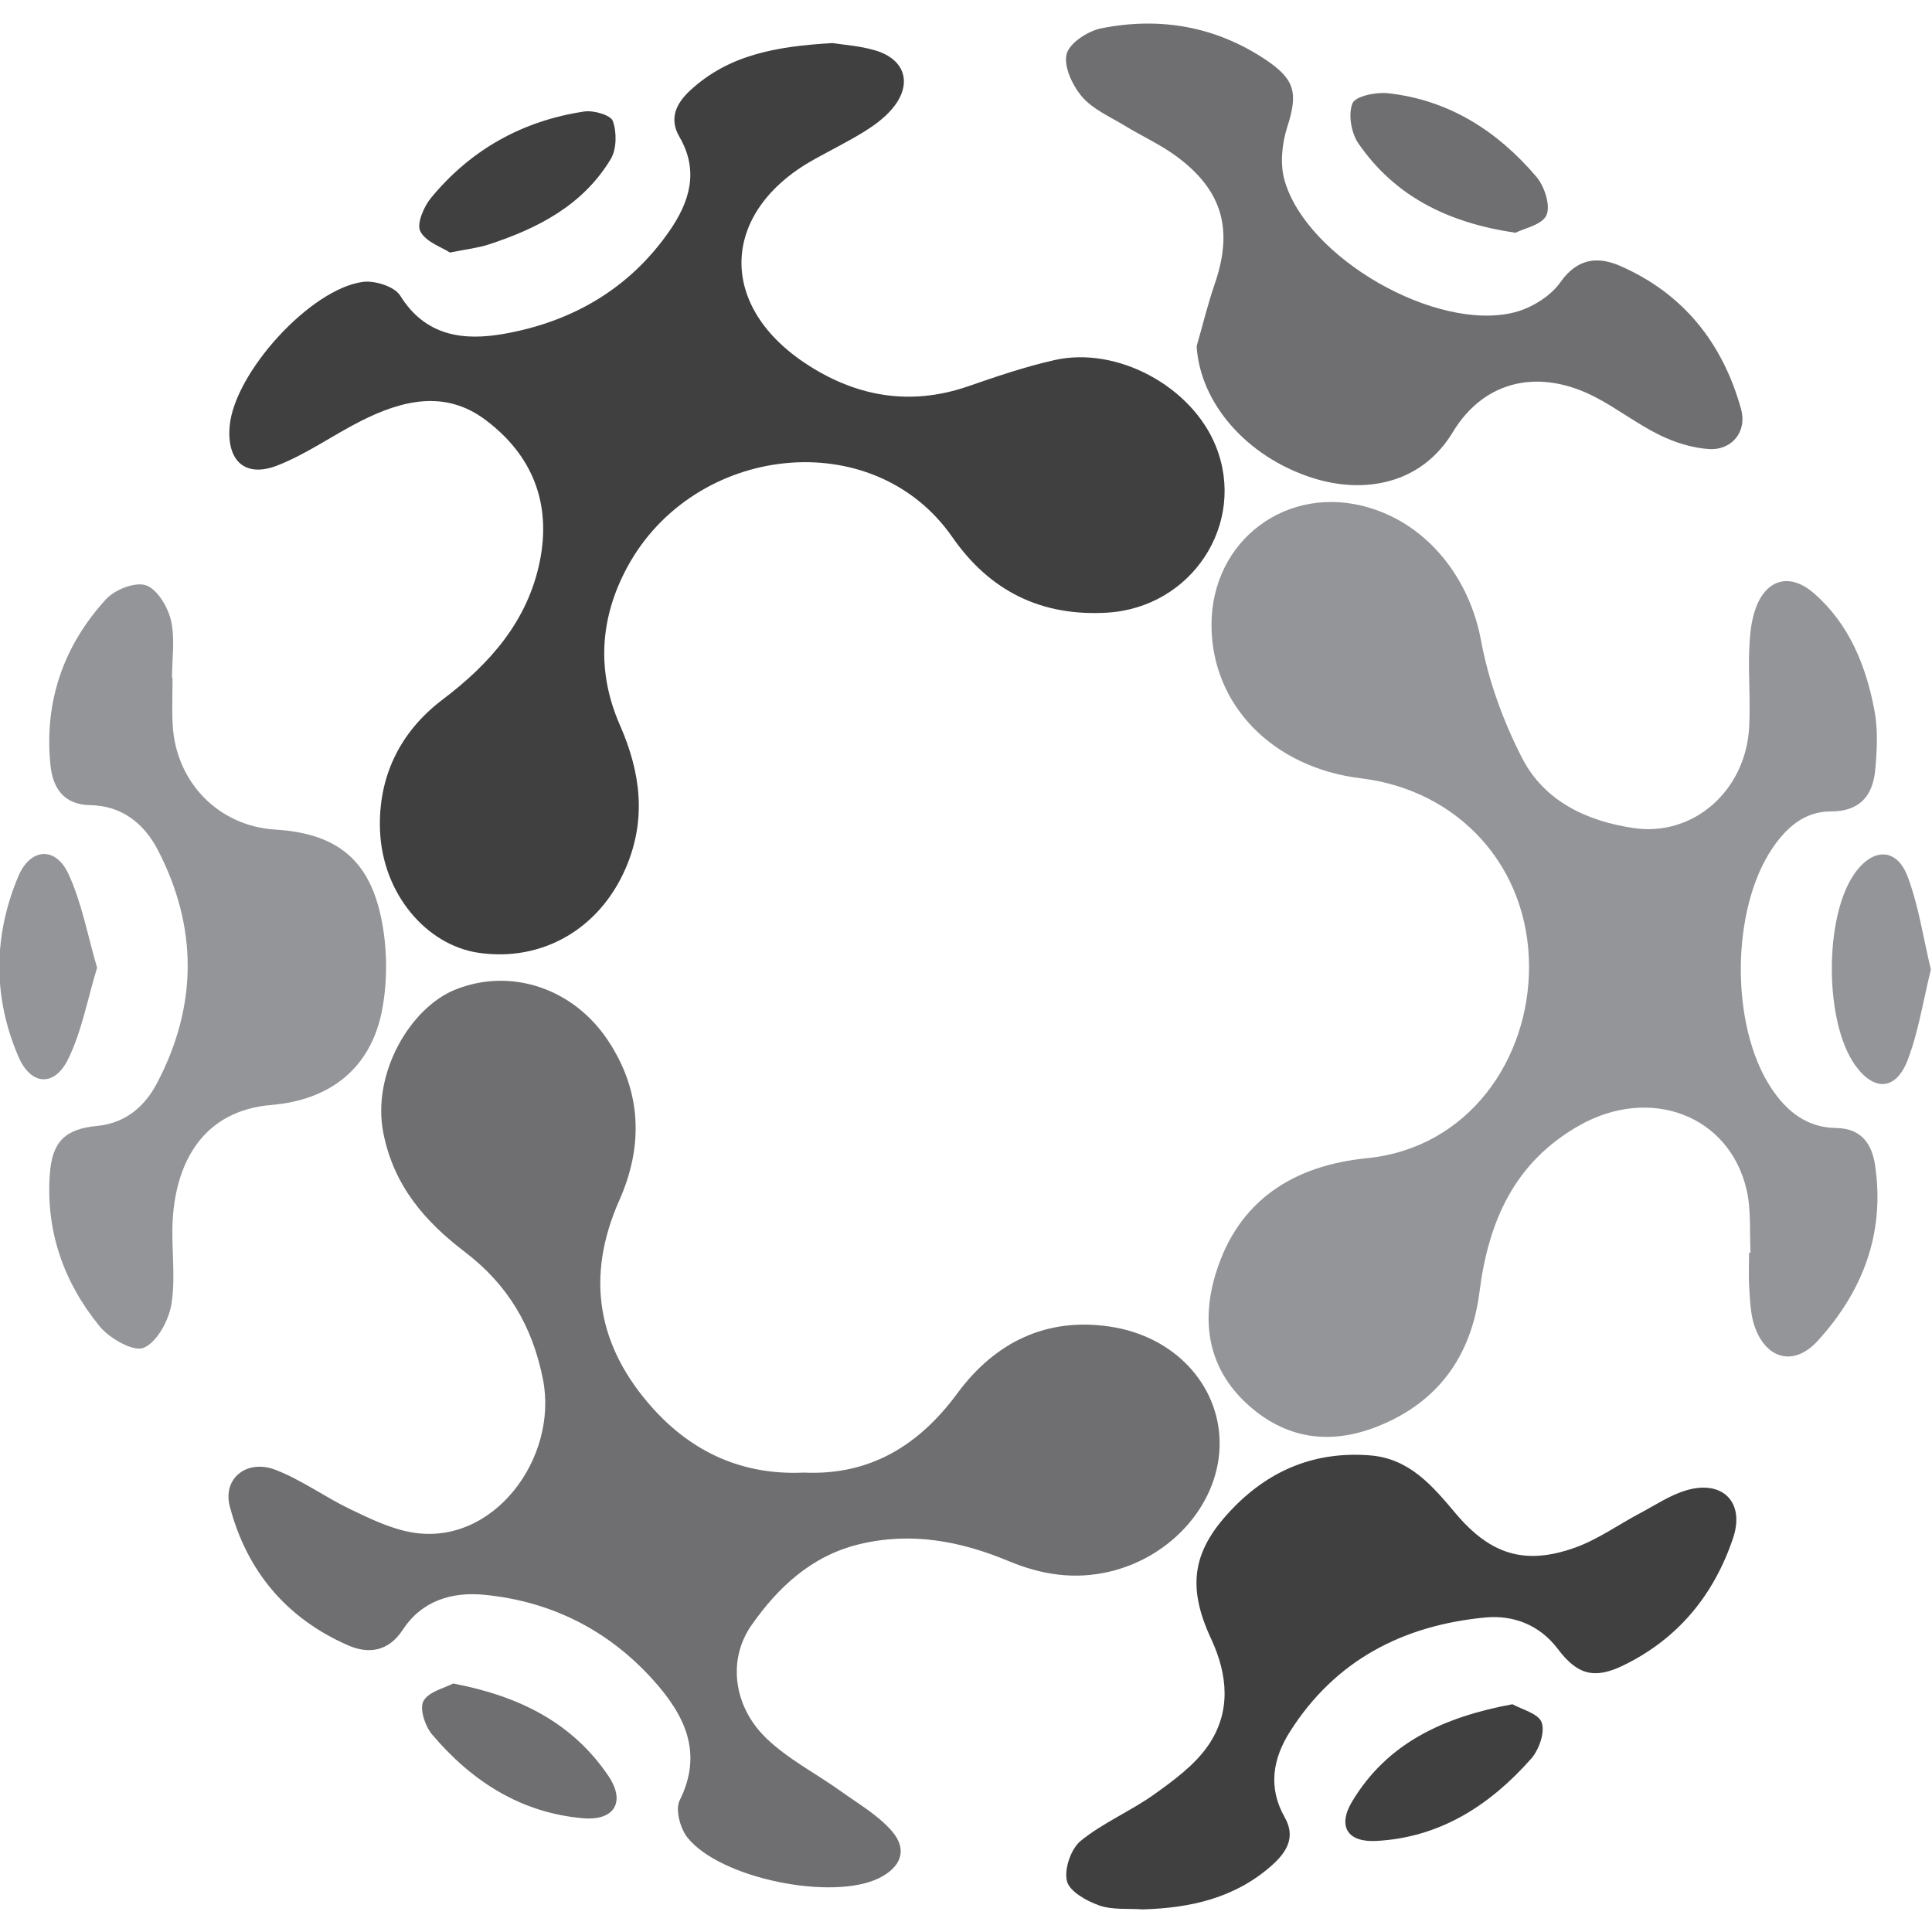 <?xml version="1.0" encoding="UTF-8" standalone="no"?>
<!-- Created with Inkscape (http://www.inkscape.org/) -->

<svg
   version="1.1"
   id="svg2"
   xml:space="preserve"
   width="262.027"
   height="262"
   viewBox="0 0 262.027 262"
   xmlns="http://www.w3.org/2000/svg"
   xmlns:svg="http://www.w3.org/2000/svg"><defs
     id="defs6"><clipPath
       clipPathUnits="userSpaceOnUse"
       id="clipPath16"><path
         d="M 0,1000 H 1000 V 0 H 0 Z"
         id="path14" /></clipPath></defs><g
     id="g8"
     transform="matrix(1.333,0,0,-1.333,-346.236,793.413)"><g
       id="g10"><g
         id="g12"
         clip-path="url(#clipPath16)"><g
           id="g18"
           transform="translate(344.447,590.826)"><path
             d="M 0,0 C 1.075,-0.175 2.762,-0.275 4.339,-0.743 7.475,-1.675 8.178,-4.258 6.006,-6.76 5.23,-7.654 4.221,-8.393 3.206,-9.021 c -1.657,-1.024 -3.413,-1.887 -5.116,-2.837 -9.367,-5.224 -9.884,-14.644 -0.989,-20.635 5.096,-3.433 10.696,-4.507 16.708,-2.424 2.886,1 5.798,1.99 8.772,2.662 6.39,1.445 13.976,-2.69 16.416,-8.753 3.169,-7.874 -2.443,-16.432 -11.065,-16.944 -6.71,-0.399 -11.938,2.208 -15.735,7.675 -8.073,11.623 -26.329,9.474 -33.088,-3.057 -2.832,-5.249 -3.105,-10.67 -0.735,-16.075 2.118,-4.831 2.714,-9.59 0.587,-14.531 -2.668,-6.199 -8.519,-9.569 -14.984,-8.617 -5.282,0.777 -9.777,5.987 -10.018,12.474 -0.2,5.362 1.98,9.97 6.374,13.294 4.799,3.63 8.635,7.952 9.878,14.03 1.216,5.945 -0.763,10.873 -5.558,14.446 -4.096,3.052 -8.453,1.97 -12.61,-0.125 -2.885,-1.454 -5.562,-3.389 -8.55,-4.548 -3.286,-1.274 -5.158,0.509 -4.827,4.057 0.503,5.4 8.175,13.895 13.537,14.629 1.223,0.167 3.234,-0.467 3.81,-1.397 2.576,-4.159 6.484,-4.602 10.523,-3.893 6.915,1.215 12.745,4.546 16.842,10.429 2.067,2.967 3.076,6.129 1.046,9.616 -1.075,1.847 -0.352,3.384 1.077,4.712 C -10.57,-1.182 -5.694,-0.328 0,0"
             style="fill:#404040;fill-opacity:1;fill-rule:nonzero;stroke:none"
             id="path20" /></g><g
           id="g22"
           transform="translate(437.851,467.761)"><path
             d="m 0,0 c -0.116,2.13 0.071,4.33 -0.4,6.378 -1.753,7.616 -9.843,10.631 -17.028,6.557 -6.614,-3.749 -9.24,-9.748 -10.155,-16.954 -0.82,-6.46 -4.191,-11.225 -10.403,-13.678 -4.847,-1.914 -9.359,-1.247 -13.216,2.278 -3.999,3.654 -4.721,8.377 -3.209,13.304 2.288,7.455 7.929,10.981 15.364,11.72 10.377,1.032 16.543,10.094 16.509,19.541 -0.037,10.134 -7.159,17.909 -17.107,19.113 -8.977,1.086 -15.194,7.465 -15.201,15.596 -0.008,8.646 7.739,14.415 16.035,11.941 6.084,-1.814 10.234,-7.271 11.389,-13.521 0.759,-4.107 2.259,-8.21 4.167,-11.935 2.259,-4.411 6.587,-6.445 11.386,-7.146 6.056,-0.883 11.374,3.797 11.725,10.255 0.142,2.595 -0.086,5.209 0.006,7.809 0.051,1.463 0.173,3.004 0.679,4.354 1.116,2.981 3.523,3.561 5.929,1.453 3.585,-3.141 5.28,-7.371 6.135,-11.906 0.37,-1.961 0.266,-4.06 0.076,-6.068 C 12.433,46.476 11.1,44.882 8.155,44.888 5.517,44.894 3.686,43.283 2.259,41.198 -2.01,34.961 -2.084,23.075 2.096,16.751 c 1.569,-2.375 3.618,-4.03 6.589,-4.07 2.572,-0.035 3.656,-1.581 3.986,-3.805 1.023,-6.914 -1.266,-12.85 -5.857,-17.869 -2.412,-2.636 -5.266,-1.849 -6.419,1.541 -0.406,1.196 -0.438,2.537 -0.527,3.82 -0.084,1.203 -0.018,2.417 -0.018,3.626 C -0.1,-0.004 -0.05,-0.002 0,0"
             style="fill:#939598;fill-opacity:1;fill-rule:nonzero;stroke:none"
             id="path24" /></g><g
           id="g26"
           transform="translate(341.511,445.382)"><path
             d="m 0,0 c 6.761,-0.315 11.746,2.783 15.635,8.061 3.854,5.23 9.085,7.747 15.504,6.796 6.635,-0.983 11.08,-5.941 11.181,-11.696 0.107,-6.11 -4.743,-11.709 -11.17,-13.233 -3.629,-0.86 -6.983,-0.316 -10.319,1.075 -4.909,2.046 -9.929,2.99 -15.231,1.694 -4.83,-1.181 -8.228,-4.401 -10.902,-8.214 -2.489,-3.55 -1.82,-8.301 1.481,-11.496 2.224,-2.152 5.108,-3.615 7.655,-5.444 1.786,-1.282 3.78,-2.426 5.174,-4.063 1.586,-1.862 0.891,-3.623 -1.311,-4.725 -4.736,-2.37 -16.221,-0.068 -19.535,4.129 -0.732,0.927 -1.241,2.839 -0.78,3.764 2.432,4.882 0.475,8.704 -2.636,12.184 -4.579,5.122 -10.404,8.07 -17.249,8.735 -3.303,0.321 -6.352,-0.604 -8.284,-3.555 -1.478,-2.256 -3.516,-2.492 -5.601,-1.575 -6.246,2.746 -10.285,7.554 -12.005,14.137 -0.739,2.826 1.734,4.841 4.678,3.698 2.656,-1.031 5.027,-2.775 7.614,-4.015 1.98,-0.95 4.039,-1.948 6.17,-2.331 8.324,-1.493 14.995,7.536 13.403,15.568 -1.071,5.409 -3.584,9.633 -7.942,12.954 -4.058,3.092 -7.23,6.717 -8.296,12.097 -1.198,6.046 2.73,12.737 7.299,14.586 5.568,2.253 11.982,0.236 15.573,-5.191 3.407,-5.148 3.598,-10.69 1.142,-16.221 -3.489,-7.858 -2.229,-14.896 3.39,-21.162 C -11.313,2.041 -6.175,-0.285 0,0"
             style="fill:#6f6f71;fill-opacity:1;fill-rule:nonzero;stroke:none"
             id="path28" /></g><g
           id="g30"
           transform="translate(381.493,559.981)"><path
             d="m 0,0 c 0.61,2.121 1.131,4.272 1.847,6.357 1.895,5.52 0.79,9.509 -3.909,12.971 -1.632,1.202 -3.52,2.052 -5.259,3.115 -1.496,0.915 -3.233,1.657 -4.33,2.934 -0.975,1.134 -1.886,3.058 -1.581,4.337 0.268,1.12 2.157,2.357 3.513,2.629 5.964,1.194 11.65,0.214 16.77,-3.21 3.034,-2.029 3.247,-3.462 2.161,-6.852 C 8.676,20.608 8.474,18.539 8.944,16.883 11.181,8.995 24.37,1.416 32.343,3.451 c 1.734,0.442 3.664,1.635 4.673,3.067 1.736,2.465 3.835,2.632 6.067,1.658 6.451,-2.817 10.46,-7.877 12.315,-14.595 0.623,-2.255 -0.935,-4.192 -3.278,-4.042 -1.694,0.109 -3.452,0.664 -4.989,1.414 -2.246,1.096 -4.26,2.655 -6.476,3.822 -5.65,2.977 -11.33,1.887 -14.596,-3.522 -3.206,-5.311 -9.048,-6.339 -14.335,-4.63 C 5.054,-11.222 0.351,-5.764 0,0"
             style="fill:#6f6f71;fill-opacity:1;fill-rule:nonzero;stroke:none"
             id="path32" /></g><g
           id="g34"
           transform="translate(277.297,526.258)"><path
             d="m 0,0 c 0,-1.581 -0.068,-3.166 0.012,-4.743 0.298,-5.89 4.669,-10.354 10.43,-10.711 5.856,-0.362 9.286,-2.713 10.647,-8.38 0.755,-3.143 0.841,-6.68 0.256,-9.861 -1.104,-6.006 -5.276,-9.276 -11.293,-9.779 -6.883,-0.575 -9.666,-5.732 -10.03,-11.608 -0.177,-2.869 0.32,-5.812 -0.129,-8.619 -0.268,-1.677 -1.461,-3.904 -2.83,-4.48 -1.041,-0.438 -3.477,0.955 -4.487,2.191 -3.632,4.451 -5.484,9.646 -5.061,15.494 0.236,3.264 1.533,4.581 4.803,4.889 2.883,0.272 4.853,1.975 6.098,4.345 4.129,7.857 4.178,15.836 0.089,23.728 -1.397,2.697 -3.673,4.511 -6.858,4.562 -2.788,0.045 -3.835,1.82 -4.066,4.058 -0.664,6.437 1.309,12.147 5.643,16.891 0.894,0.979 2.963,1.796 4.063,1.425 1.154,-0.39 2.232,-2.198 2.552,-3.571 C 0.27,3.98 -0.054,1.952 -0.054,0 -0.036,0 -0.018,0 0,0"
             style="fill:#939598;fill-opacity:1;fill-rule:nonzero;stroke:none"
             id="path36" /></g><g
           id="g38"
           transform="translate(375.987,400.94)"><path
             d="m 0,0 c -1.483,0.107 -3.067,-0.073 -4.419,0.405 -1.28,0.453 -3.022,1.427 -3.274,2.48 -0.292,1.221 0.41,3.279 1.403,4.087 2.277,1.853 5.095,3.024 7.498,4.745 2,1.432 4.117,2.982 5.476,4.964 2.321,3.385 2.027,7.128 0.29,10.86 -2.541,5.457 -1.858,9.118 2.335,13.39 3.79,3.861 8.387,5.69 13.833,5.262 4.036,-0.318 6.366,-3.119 8.72,-5.91 3.518,-4.169 7.037,-5.306 12.149,-3.475 2.325,0.833 4.407,2.337 6.616,3.505 1.551,0.821 3.055,1.845 4.712,2.329 3.697,1.08 5.967,-1.229 4.748,-4.859 -1.943,-5.789 -5.599,-10.248 -11.147,-12.951 -2.975,-1.45 -4.699,-0.965 -6.689,1.668 -1.87,2.474 -4.562,3.461 -7.36,3.199 C 26.524,28.913 19.592,25.353 14.982,18.056 13.249,15.312 12.752,12.379 14.467,9.367 15.632,7.323 14.632,5.791 13.166,4.486 9.419,1.15 4.866,0.131 0,0"
             style="fill:#404040;fill-opacity:1;fill-rule:nonzero;stroke:none"
             id="path40" /></g><g
           id="g42"
           transform="translate(456.197,496.562)"><path
             d="m 0,0 c -0.786,-3.177 -1.253,-6.316 -2.363,-9.208 -1.201,-3.128 -3.449,-3.198 -5.36,-0.497 -3.123,4.415 -3.144,15.081 -0.038,19.479 1.874,2.653 4.303,2.631 5.414,-0.355 C -1.235,6.43 -0.768,3.201 0,0"
             style="fill:#939598;fill-opacity:1;fill-rule:nonzero;stroke:none"
             id="path44" /></g><g
           id="g46"
           transform="translate(413.93,571.527)"><path
             d="m 0,0 c -6.967,1.025 -12.283,3.752 -15.972,9.075 -0.736,1.061 -1.066,2.969 -0.61,4.091 0.298,0.734 2.392,1.163 3.606,1.031 C -6.777,13.519 -1.832,10.351 2.128,5.698 2.952,4.73 3.587,2.789 3.157,1.794 2.729,0.804 0.852,0.439 0,0"
             style="fill:#6f6f71;fill-opacity:1;fill-rule:nonzero;stroke:none"
             id="path48" /></g><g
           id="g50"
           transform="translate(305.523,569.513)"><path
             d="m 0,0 c -0.832,0.544 -2.451,1.073 -3.014,2.153 -0.398,0.761 0.347,2.511 1.084,3.406 4.044,4.911 9.308,7.851 15.592,8.792 0.951,0.143 2.696,-0.36 2.913,-0.974 0.403,-1.144 0.391,-2.852 -0.217,-3.864 C 13.533,4.814 8.931,2.446 3.901,0.809 2.857,0.47 1.741,0.353 0,0"
             style="fill:#404040;fill-opacity:1;fill-rule:nonzero;stroke:none"
             id="path52" /></g><g
           id="g54"
           transform="translate(269.621,496.751)"><path
             d="m 0,0 c -0.994,-3.266 -1.564,-6.482 -2.945,-9.3 -1.41,-2.876 -3.812,-2.674 -5.066,0.258 -2.595,6.068 -2.557,12.263 -0.007,18.332 1.216,2.896 3.793,3.088 5.104,0.25 C -1.556,6.601 -0.972,3.306 0,0"
             style="fill:#939598;fill-opacity:1;fill-rule:nonzero;stroke:none"
             id="path56" /></g><g
           id="g58"
           transform="translate(413.625,421.814)"><path
             d="M 0,0 C 0.904,-0.517 2.655,-0.939 2.977,-1.861 3.328,-2.865 2.702,-4.64 1.9,-5.547 c -4.178,-4.722 -9.249,-8.016 -15.75,-8.364 -2.95,-0.158 -3.984,1.497 -2.44,4.052 C -12.727,-3.962 -7.076,-1.316 0,0"
             style="fill:#404040;fill-opacity:1;fill-rule:nonzero;stroke:none"
             id="path60" /></g><g
           id="g62"
           transform="translate(305.847,423.924)"><path
             d="m 0,0 c 6.815,-1.302 12.148,-4.03 15.783,-9.387 1.802,-2.656 0.625,-4.598 -2.562,-4.324 -6.347,0.545 -11.345,3.777 -15.368,8.528 -0.714,0.844 -1.293,2.626 -0.874,3.397 C -2.499,-0.828 -0.874,-0.47 0,0"
             style="fill:#6f6f71;fill-opacity:1;fill-rule:nonzero;stroke:none"
             id="path64" /></g></g></g></g></svg>
